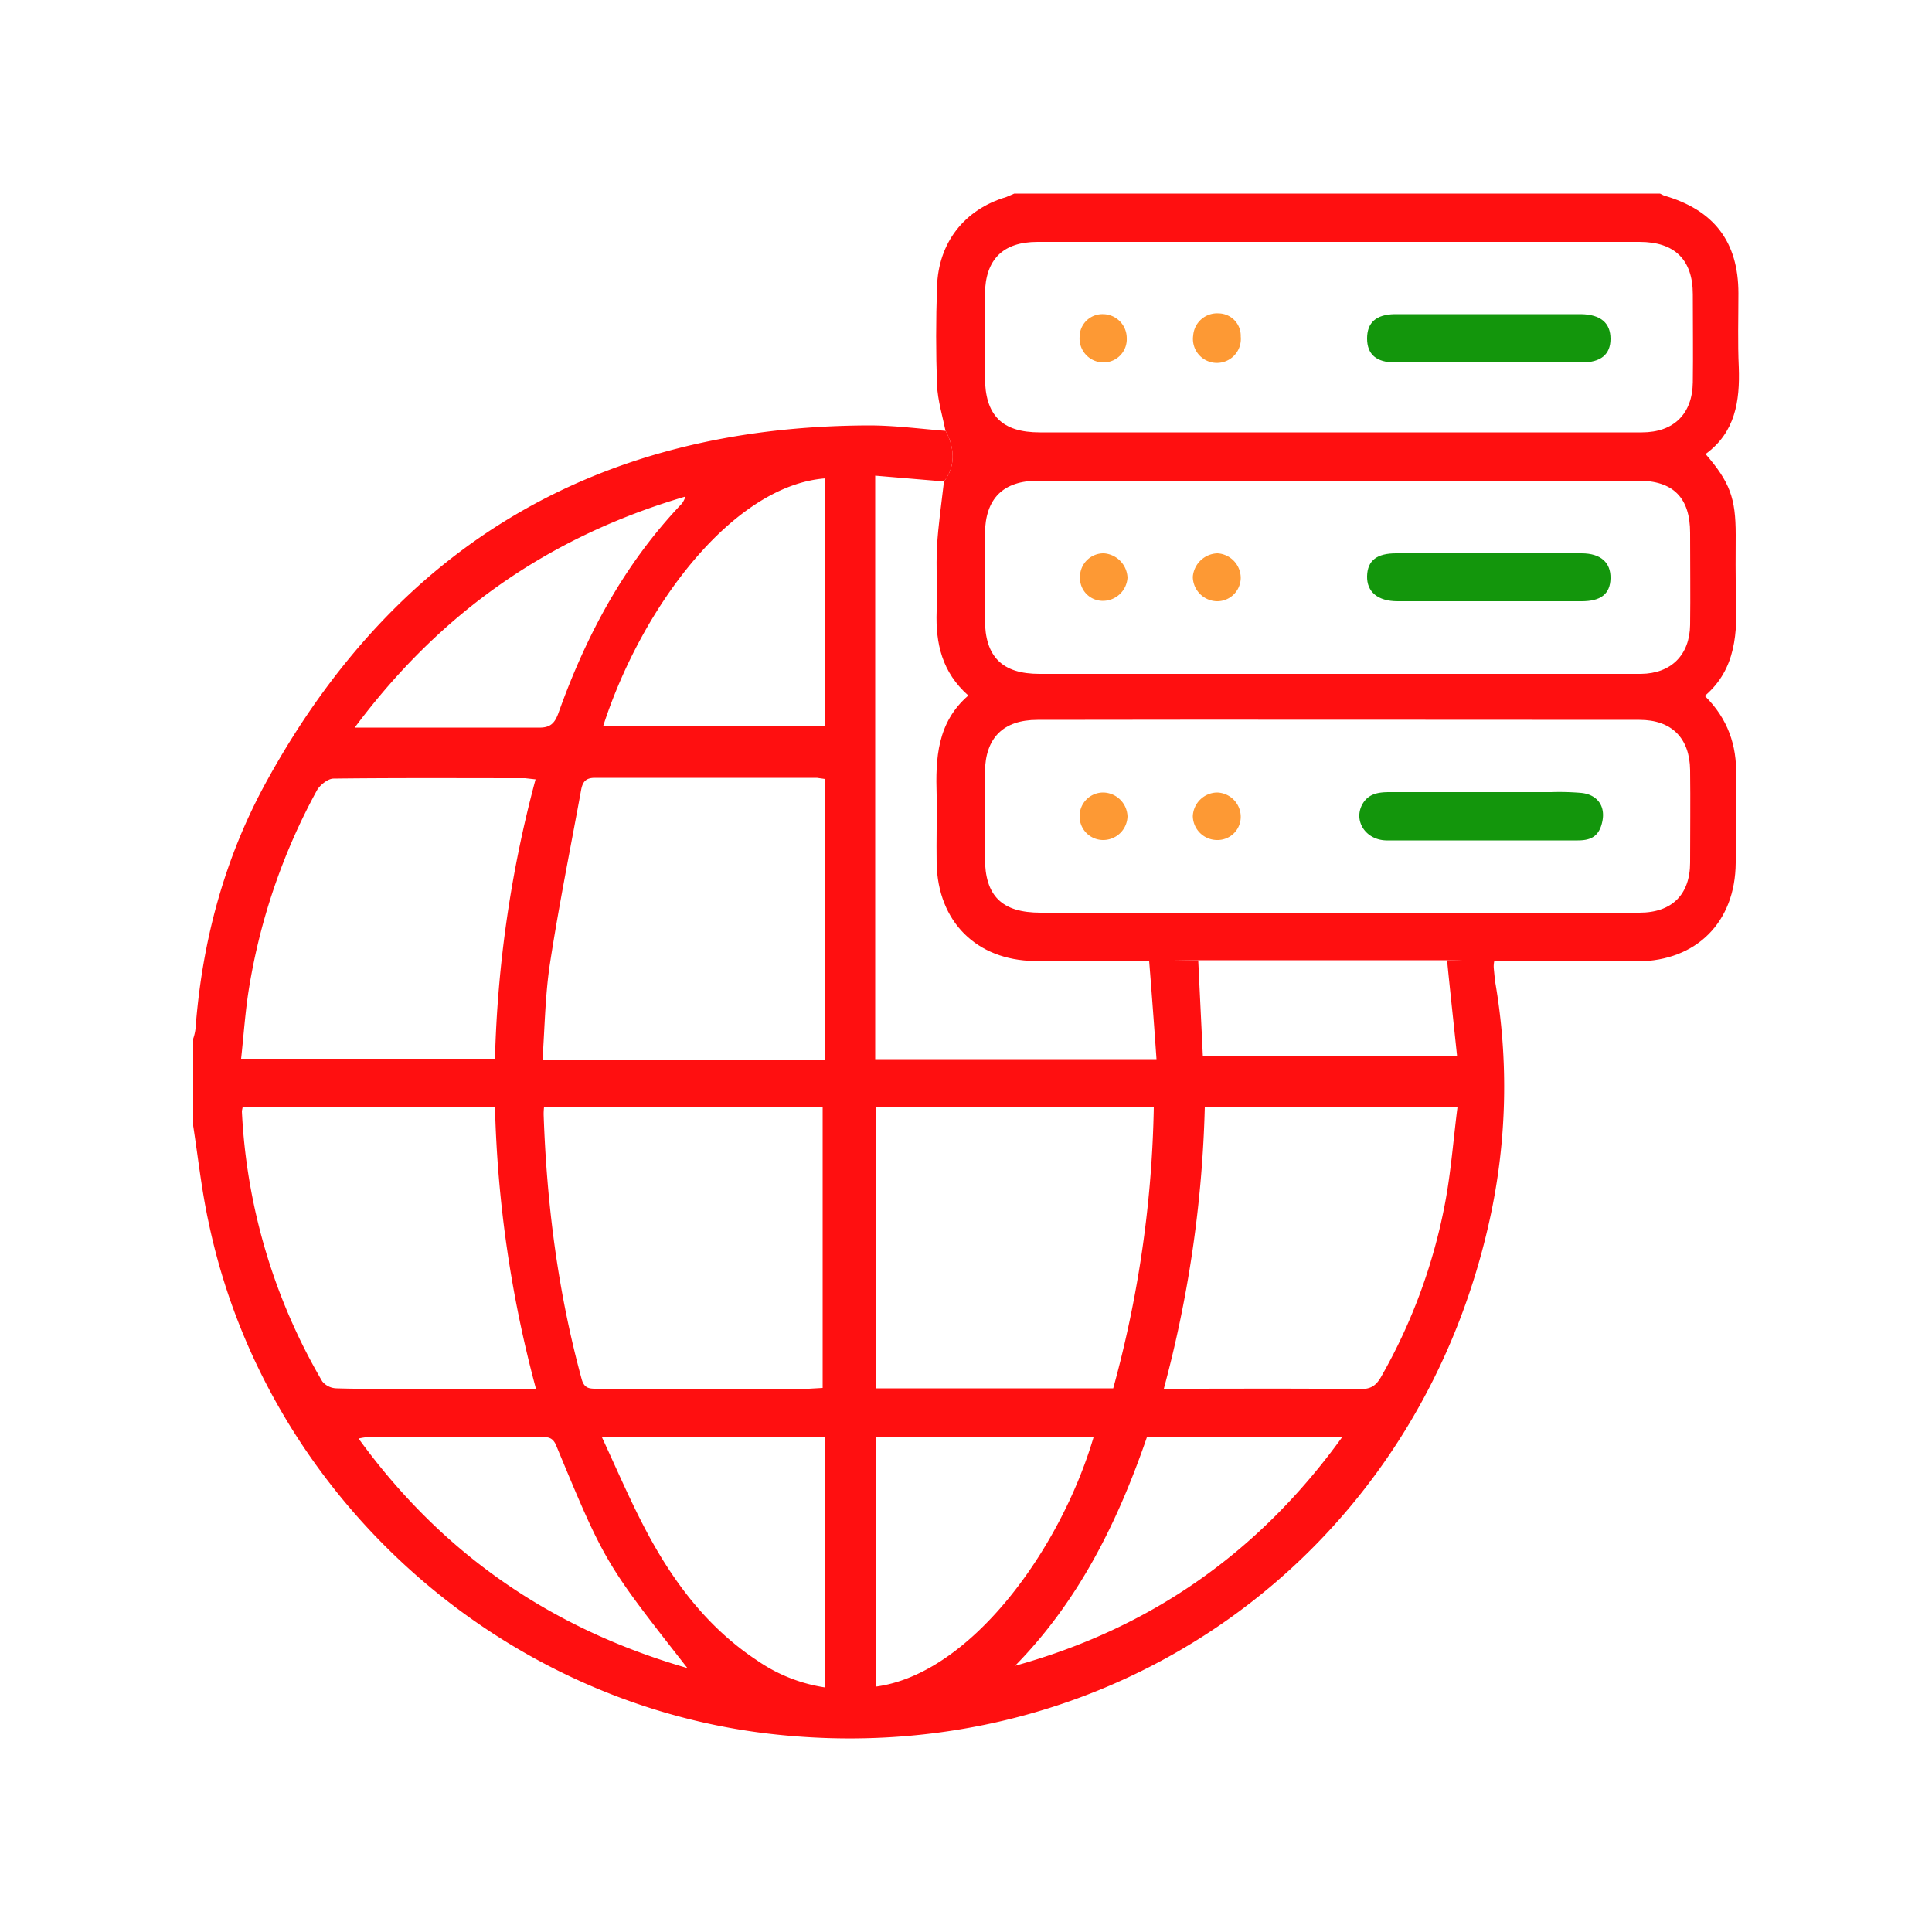 <svg xmlns="http://www.w3.org/2000/svg" id="Layer_1" data-name="Layer 1" width="500" height="500" viewBox="0 0 500 500">
  <defs fill="#aa3c3c">
    <style>
      .cls-1 {
        fill: #ff0f10;
      }

      .cls-2 {
        fill: #13960c;
      }

      .cls-3 {
        fill: #fd9934;
      }
    </style>
  </defs>
  <g>
    <path class="cls-1" d="M449.3,154c-.2-5.2-.1-10.4-.1-15.6,0-9.5-1.5-13.6-7.8-20.9,7.7-5.6,8.9-13.7,8.6-22.4-.3-6.4-.1-12.8-.1-19.2,0-13.4-6.4-21.6-19.3-25.3l-1-.5H262.5l-2.1.9c-10.8,3.2-17.6,11.8-17.9,23.3-.3,8.5-.3,17,0,25.4.2,4,1.4,7.9,2.2,11.8,0,0,4.4,7-.4,13.1-.7,6.1-1.5,11.4-1.8,16.8s.1,11.2-.1,16.8c-.3,8.3,1.4,15.8,8.2,21.8-8.1,7-8.5,16.3-8.2,25.8.1,5.9-.1,11.7,0,17.6.3,15.1,10.3,25.1,25.3,25.3,9.7.1,19.5,0,29.7,0l12.7-.2h64.4l12.2.3h37.1c15.3-.1,25.3-10.2,25.4-25.5.1-7.6-.1-15.1.1-22.7s-2.1-14.6-8.1-20.5C449.4,173.1,449.6,163.6,449.3,154Zm-11.9,69.2c0,8.3-4.7,13-13.1,13-26,.1-52.1,0-78.1,0s-51.3.1-76.9,0c-10,0-14.4-4.3-14.4-14.2,0-7.4-.1-14.8,0-22.2.1-8.9,4.8-13.5,13.6-13.5,51.9-.1,103.9,0,155.8,0,8.3,0,13,4.7,13.1,13S437.4,215.2,437.4,223.2Zm0-61.5c-.1,7.8-4.9,12.6-12.7,12.7H269c-9.6,0-14.1-4.4-14.1-14.1,0-7.4-.1-14.8,0-22.2.1-9.1,4.7-13.7,13.8-13.7H424c9,0,13.4,4.4,13.4,13.5S437.5,153.7,437.4,161.7Zm.7-62.8c-.1,8.2-4.9,13-13.2,13H269.1c-9.8,0-14.2-4.4-14.2-14.4,0-7.1-.1-14.3,0-21.4.1-9,4.7-13.5,13.6-13.5H424.3c9.1,0,13.8,4.6,13.8,13.6S438.2,91.3,438.1,98.9Z" fill="#aa3c3c"/>
    <path class="cls-1" d="M386.9,253.8l-.3-3.1a6.6,6.6,0,0,1,.1-1.9l-12.2-.3c.8,8.1,1.7,16.3,2.6,24.9H311.3c-.4-8.4-.8-16.5-1.2-24.9l-12.7.2c.7,8.7,1.3,16.9,1.9,25.4H226.5v-151l17.8,1.5c4.8-6.1.4-13.1.4-13.1-6.4-.5-13.1-1.4-19.8-1.4-70,.2-122.2,30.8-155.9,92.1-10.9,19.8-16.7,41.4-18.4,64a12.2,12.2,0,0,1-.6,2.6v22.6c1.3,8.4,2.2,16.8,4,25C68.6,386,127.7,440,198.3,448.6c88.7,10.7,167.9-45.3,187.2-132.8A159.7,159.7,0,0,0,386.9,253.8ZM177.4,128.5a6.9,6.9,0,0,1-.9,1.8c-14.9,15.6-24.8,34.1-32,54.3-1,2.7-2.2,3.8-5.2,3.7H91.8C114,158.5,142,138.9,177.4,128.5ZM64.2,257.3a160,160,0,0,1,17.9-52.9c.8-1.3,2.8-2.9,4.2-2.9,16.6-.2,33.1-.1,49.6-.1l2.7.3A309.4,309.4,0,0,0,128.1,274H62.4C63,268.5,63.4,262.8,64.2,257.3ZM83.4,357.5a152.8,152.8,0,0,1-20.8-69.9c0-.2.1-.5.2-1.1h65.3a310.1,310.1,0,0,0,10.6,72.9H105.8c-6.2,0-12.5.1-18.7-.1A4.9,4.9,0,0,1,83.4,357.5Zm9.4,14.8a16,16,0,0,1,2.7-.4H140c1.7,0,3,0,3.9,2.1,12.7,30.6,12.8,30.6,34,57.7C142.3,421.4,114.3,401.9,92.8,372.3Zm47.9-83.7a16.2,16.2,0,0,1,.1-2.1h72.1v72.7l-3.5.2H154.7c-2,0-3.5.1-4.2-2.6C144.4,334.4,141.5,311.7,140.7,288.6Zm72.8,148.1a41.8,41.8,0,0,1-17.6-7c-12.7-8.4-21.6-20.2-28.6-33.4-4.1-7.7-7.6-15.9-11.5-24.3h57.7Zm0-162.5H140.4c.6-8.6.7-17.1,2-25.3,2.3-14.9,5.3-29.7,8-44.5.4-2.1,1.2-3.1,3.6-3.1h57.4l2.1.3Zm.1-86.3H156.1c10.1-31.2,33.7-62.3,57.5-64.1Zm13,98.6h72a293.6,293.6,0,0,1-10.5,72.8H226.6Zm0,150V372H283C274.4,401.1,251.1,433.3,226.6,436.5Zm36.1-5.4c16.5-16.8,26.6-37.3,34.1-59.1h50.5C325.7,401.9,297.7,421.4,262.7,431.1ZM373.9,311.8a145,145,0,0,1-16.4,44.4c-1.3,2.3-2.6,3.3-5.4,3.3-15.7-.2-31.3-.1-46.9-.1h-4a310.1,310.1,0,0,0,10.6-72.9h65.4C376.1,295.1,375.5,303.5,373.9,311.8Z" fill="#aa3c3c"/>
    <path class="cls-2" d="M385.1,155.6H361.7c-5.1,0-8-2.4-7.9-6.5s2.6-5.9,7.5-5.9h48c5,0,7.6,2.4,7.5,6.5s-2.6,5.9-7.5,5.9Z" fill="#aa3c3c"/>
    <path class="cls-3" d="M321.1,149.6a6.1,6.1,0,0,1-6.3,6,6.4,6.4,0,0,1-6.1-6.3,6.6,6.6,0,0,1,6.4-6.1A6.4,6.4,0,0,1,321.1,149.6Z" fill="#aa3c3c"/>
    <path class="cls-3" d="M285.3,155.5a5.9,5.9,0,0,1-5.8-6.1,6.1,6.1,0,0,1,6.2-6.2,6.6,6.6,0,0,1,6.1,6.3A6.4,6.4,0,0,1,285.3,155.5Z" fill="#aa3c3c"/>
    <path class="cls-2" d="M383.4,217.5H358.8c-5.4-.1-8.6-5.1-6.2-9.4,1.6-2.8,4.3-3.1,7.1-3.1h41.7a67.1,67.1,0,0,1,7.8.2c4.1.4,6.3,3.3,5.5,7.3s-3,5-6.4,5Z" fill="#aa3c3c"/>
    <path class="cls-3" d="M315,205.1a6.3,6.3,0,0,1,6.1,6.2,6,6,0,0,1-6.2,6.1,6.3,6.3,0,0,1-6.2-6.2A6.4,6.4,0,0,1,315,205.1Z" fill="#aa3c3c"/>
    <path class="cls-3" d="M291.8,211.3a6.3,6.3,0,0,1-6.2,6.1,6.1,6.1,0,0,1-6.2-6.1,6.1,6.1,0,0,1,6.1-6.2A6.4,6.4,0,0,1,291.8,211.3Z" fill="#aa3c3c"/>
    <path class="cls-2" d="M385.1,81.3h24.1c5.1.1,7.6,2.3,7.6,6.4s-2.6,6.1-7.4,6.1H361c-4.8,0-7.2-2.1-7.2-6.2s2.3-6.2,7.1-6.3Z" fill="#aa3c3c"/>
    <path class="cls-3" d="M285.4,81.3a6.2,6.2,0,0,1,6.2,6.2,6,6,0,0,1-6,6.3,6.2,6.2,0,0,1-6.2-6.6A5.9,5.9,0,0,1,285.4,81.3Z" fill="#aa3c3c"/>
    <path class="cls-3" d="M321.1,87.1a6.2,6.2,0,1,1-12.3-.3,6.2,6.2,0,0,1,6.6-5.7A5.8,5.8,0,0,1,321.1,87.1Z" fill="#aa3c3c"/>
  </g>
</svg>